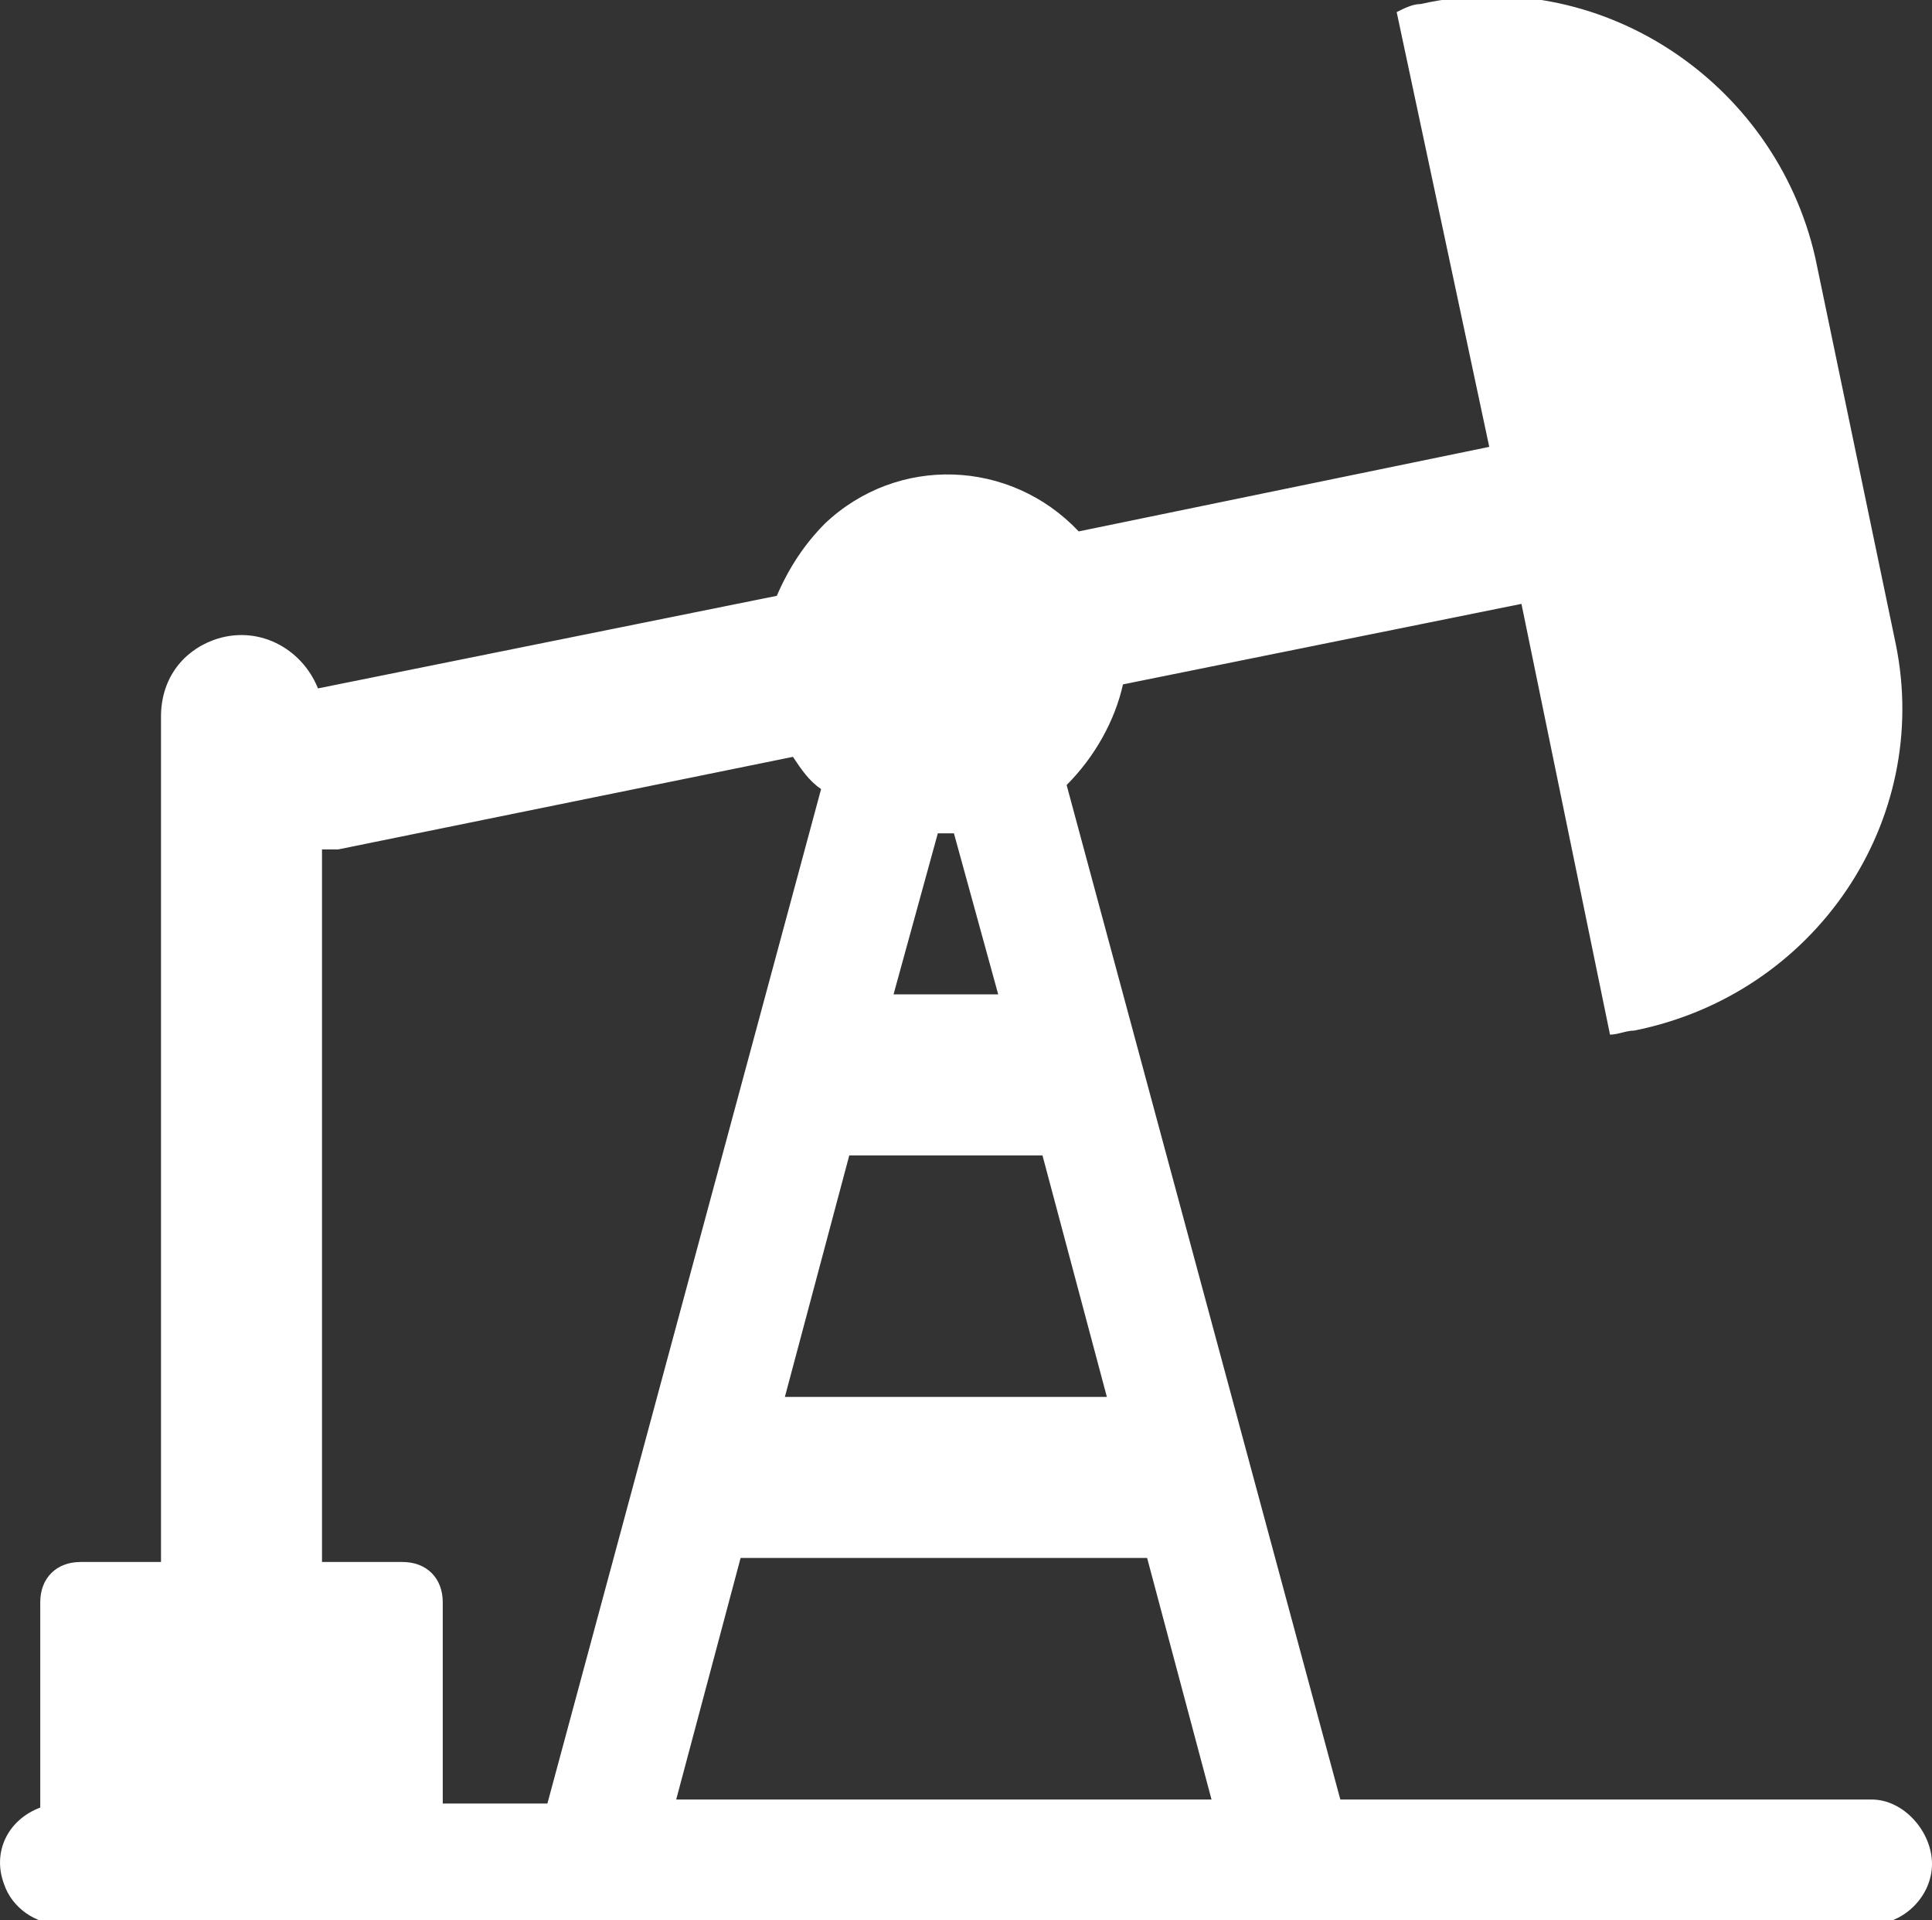 <?xml version="1.0" encoding="utf-8"?>
<!-- Generator: Adobe Illustrator 25.0.0, SVG Export Plug-In . SVG Version: 6.00 Build 0)  -->
<svg version="1.1" id="Layer_1" xmlns="http://www.w3.org/2000/svg" xmlns:xlink="http://www.w3.org/1999/xlink" x="0px" y="0px"
	 viewBox="0 0 48 47.7" style="enable-background:new 0 0 48 47.7;" xml:space="preserve">
<rect x="0" y="0" width="48" height="47.7" fill="#333333" stroke="none"/>
<style type="text/css">
	.st0{fill:#fff;}
</style>
<path class="st0" d="M46.5,44.7H33.3l-6.8-25.2c0.7-0.7,1.2-1.6,1.4-2.5l9.9-2L40,25.7c0.2,0,0.4-0.1,0.6-0.1
	c4.5-0.9,7.4-5.2,6.5-9.6l-2-9.6c-1-4.4-5.4-7.3-9.8-6.3c-0.2,0-0.4,0.1-0.6,0.2L37,11.1l-10.2,2.1c-1.7-1.8-4.5-1.9-6.3-0.2
	c-0.5,0.5-0.9,1.1-1.2,1.8L7.9,17.1c-0.4-1-1.5-1.6-2.6-1.2c-0.8,0.3-1.3,1-1.3,1.9v21H2c-0.6,0-1,0.4-1,1v5.1
	c-0.8,0.3-1.2,1.1-0.9,1.9c0.2,0.6,0.8,1,1.4,1h45c0.8,0,1.5-0.7,1.5-1.5S47.3,44.7,46.5,44.7z M21.1,28.7h4.8l1.6,6h-8L21.1,28.7z
	 M18.4,38.7h10.1l1.6,6H16.8L18.4,38.7z M24.8,24.7h-2.6l1.1-4c0.1,0,0.2,0,0.2,0s0.2,0,0.2,0L24.8,24.7z M8,21.1c0.1,0,0.3,0,0.4,0
	l11.3-2.3c0.2,0.3,0.4,0.6,0.7,0.8l-6.8,25.2H11v-5c0-0.6-0.4-1-1-1H8V21.1z"/>
</svg>
